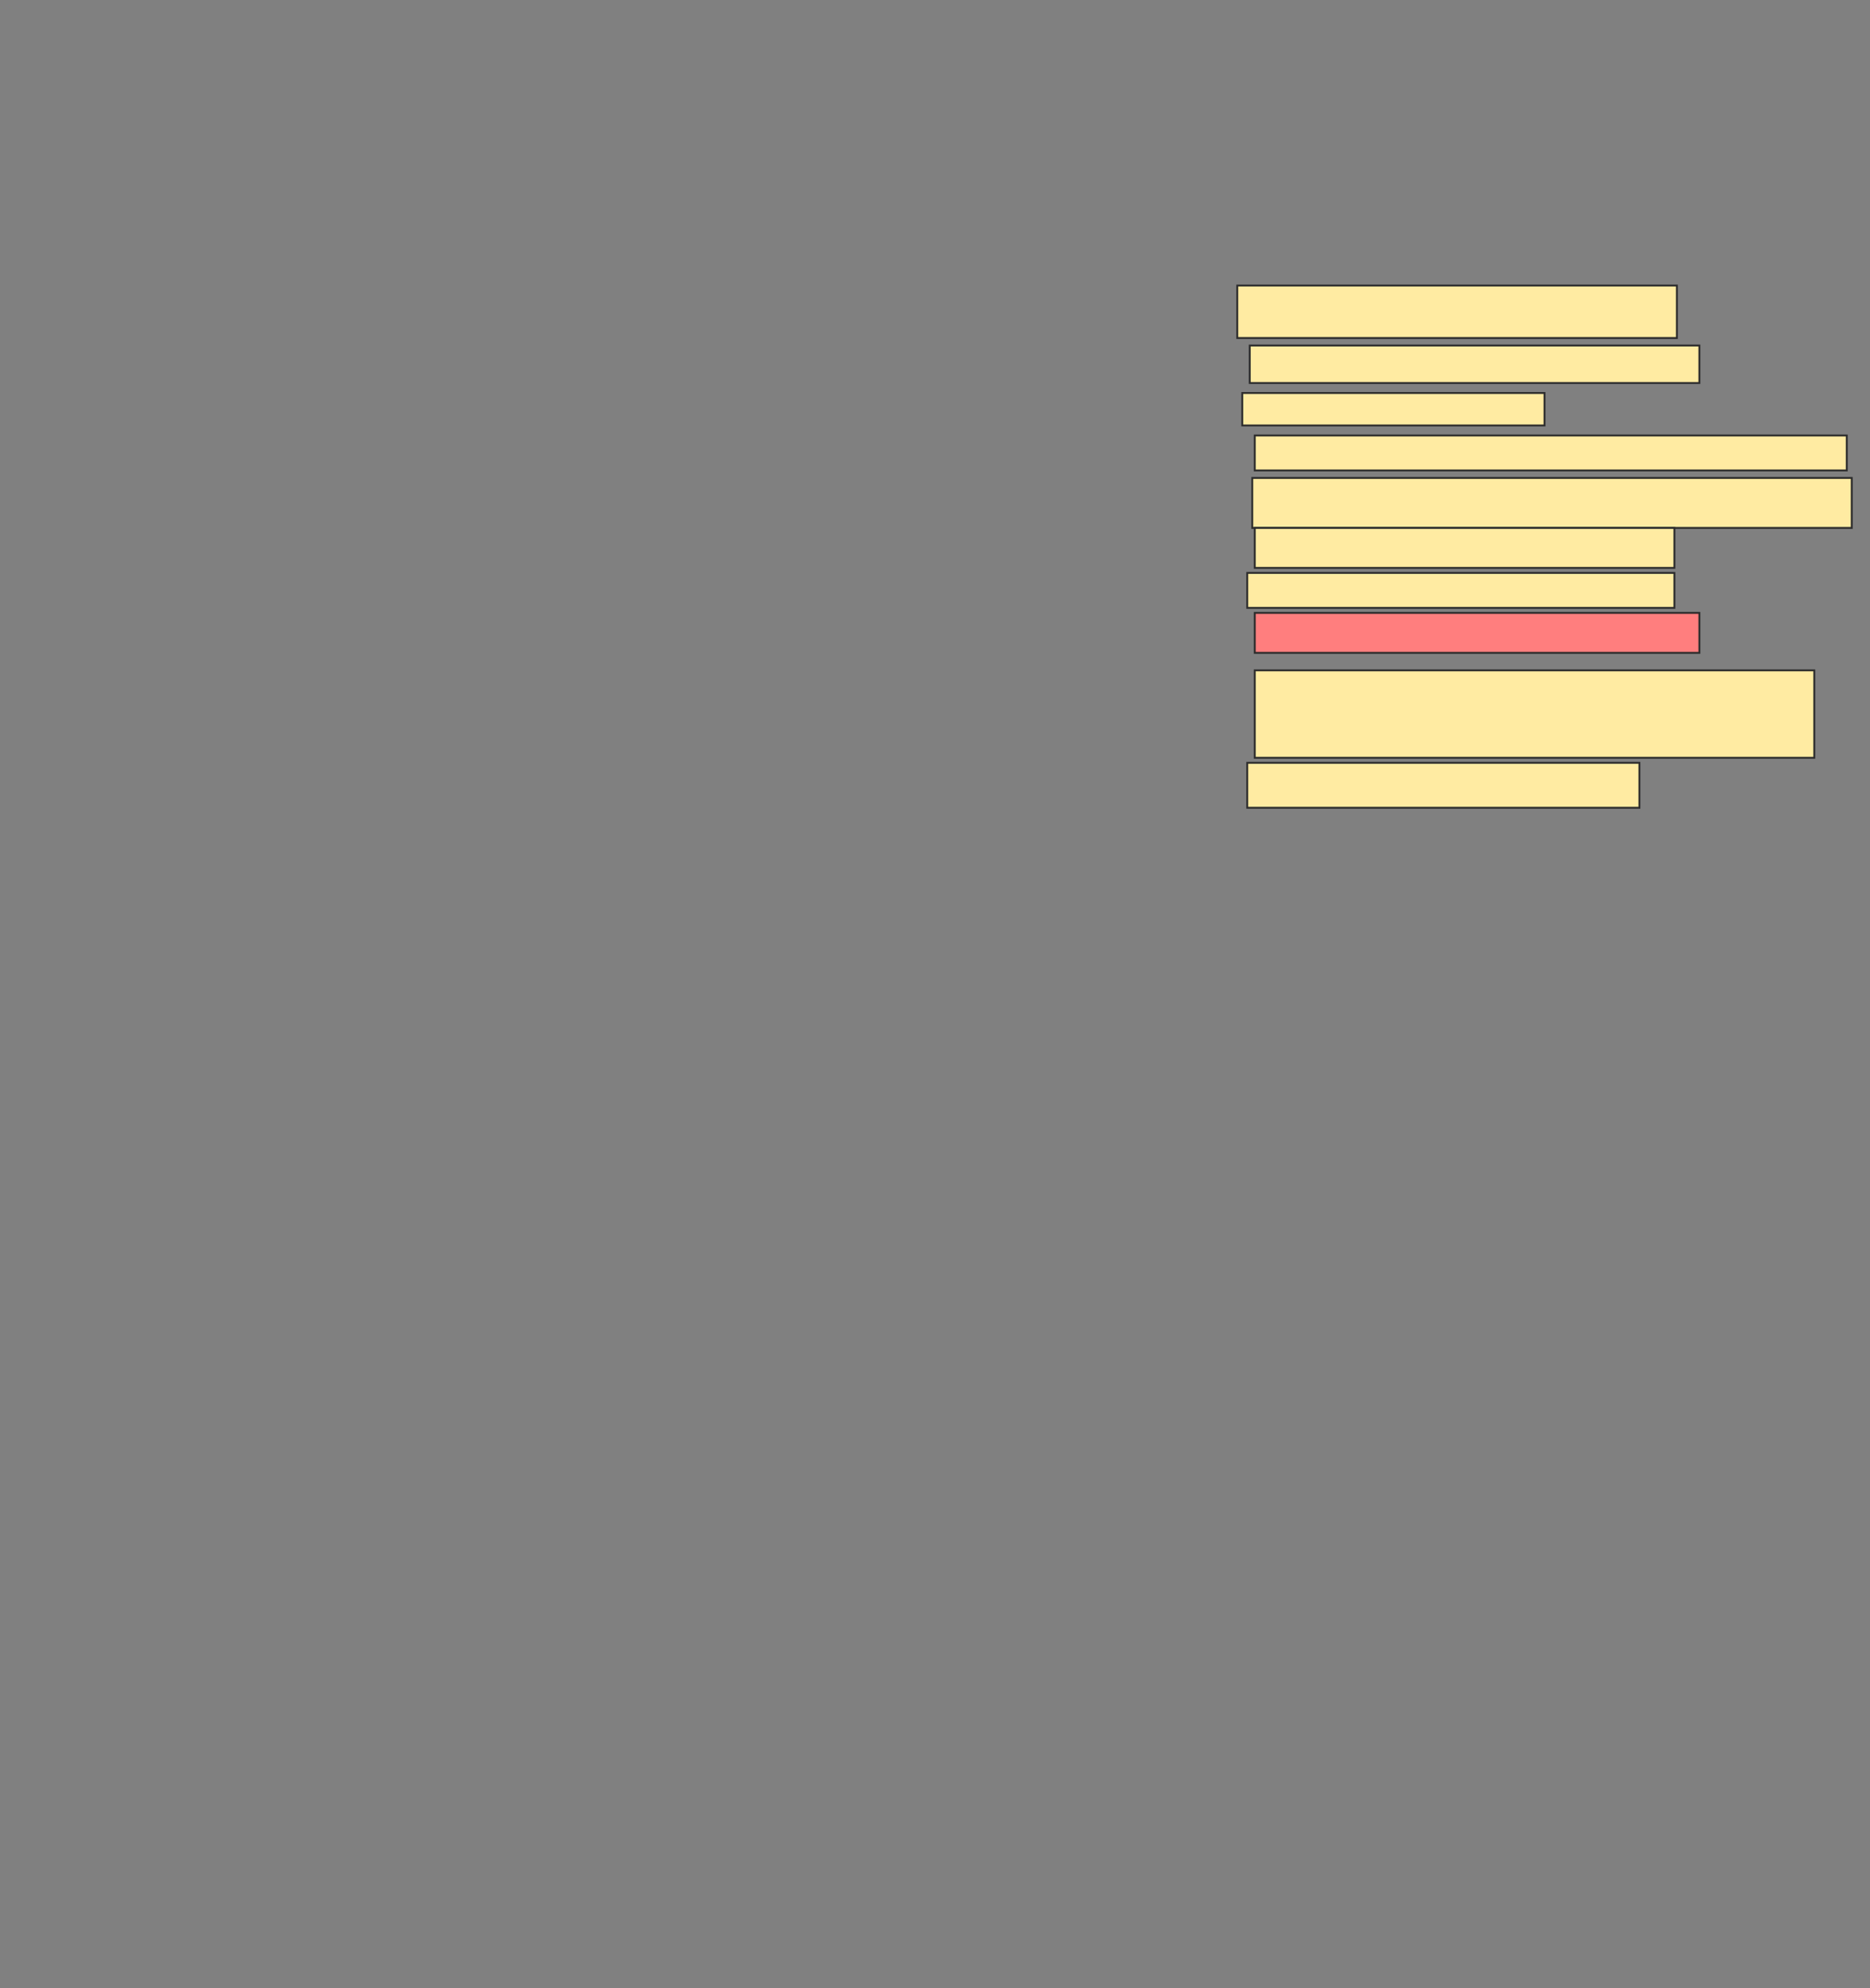<svg xmlns="http://www.w3.org/2000/svg" width="985" height="1047">
 <rect width="100%" height="100%" fill="#808080" stroke="none"/>
 <!-- Created with Image Occlusion Enhanced -->
 <g>
  <title>Labels</title>
 </g>
 <g>
  <title>Masks</title>
  <rect id="9e7baf535f584b4ebc931e5fad6c6a12-ao-1" height="27.632" width="231.579" y="150.368" x="651.711" stroke="#2D2D2D" fill="#FFEBA2"/>
  <rect id="9e7baf535f584b4ebc931e5fad6c6a12-ao-2" height="19.737" width="236.842" y="181.947" x="658.289" stroke="#2D2D2D" fill="#FFEBA2"/>
  <rect id="9e7baf535f584b4ebc931e5fad6c6a12-ao-3" height="17.105" width="159.211" y="206.947" x="654.342" stroke="#2D2D2D" fill="#FFEBA2"/>
  <rect id="9e7baf535f584b4ebc931e5fad6c6a12-ao-4" height="18.421" width="311.842" y="229.316" x="660.921" stroke="#2D2D2D" fill="#FFEBA2"/>
  <rect id="9e7baf535f584b4ebc931e5fad6c6a12-ao-5" height="26.316" width="315.789" y="251.684" x="659.605" stroke="#2D2D2D" fill="#FFEBA2"/>
  <rect id="9e7baf535f584b4ebc931e5fad6c6a12-ao-6" height="21.053" width="221.053" y="278" x="660.921" stroke="#2D2D2D" fill="#FFEBA2"/>
  <rect id="9e7baf535f584b4ebc931e5fad6c6a12-ao-7" height="18.421" width="225" y="301.684" x="656.974" stroke="#2D2D2D" fill="#FFEBA2"/>
  <rect id="9e7baf535f584b4ebc931e5fad6c6a12-ao-8" height="21.053" width="234.211" y="322.737" x="660.921" stroke="#2D2D2D" fill="#FF7E7E" class="qshape"/>
  <rect id="9e7baf535f584b4ebc931e5fad6c6a12-ao-9" height="46.053" width="294.737" y="353" x="660.921" stroke="#2D2D2D" fill="#FFEBA2"/>
  <rect id="9e7baf535f584b4ebc931e5fad6c6a12-ao-10" height="23.684" width="206.579" y="401.684" x="656.974" stroke="#2D2D2D" fill="#FFEBA2"/>
 </g>
</svg>